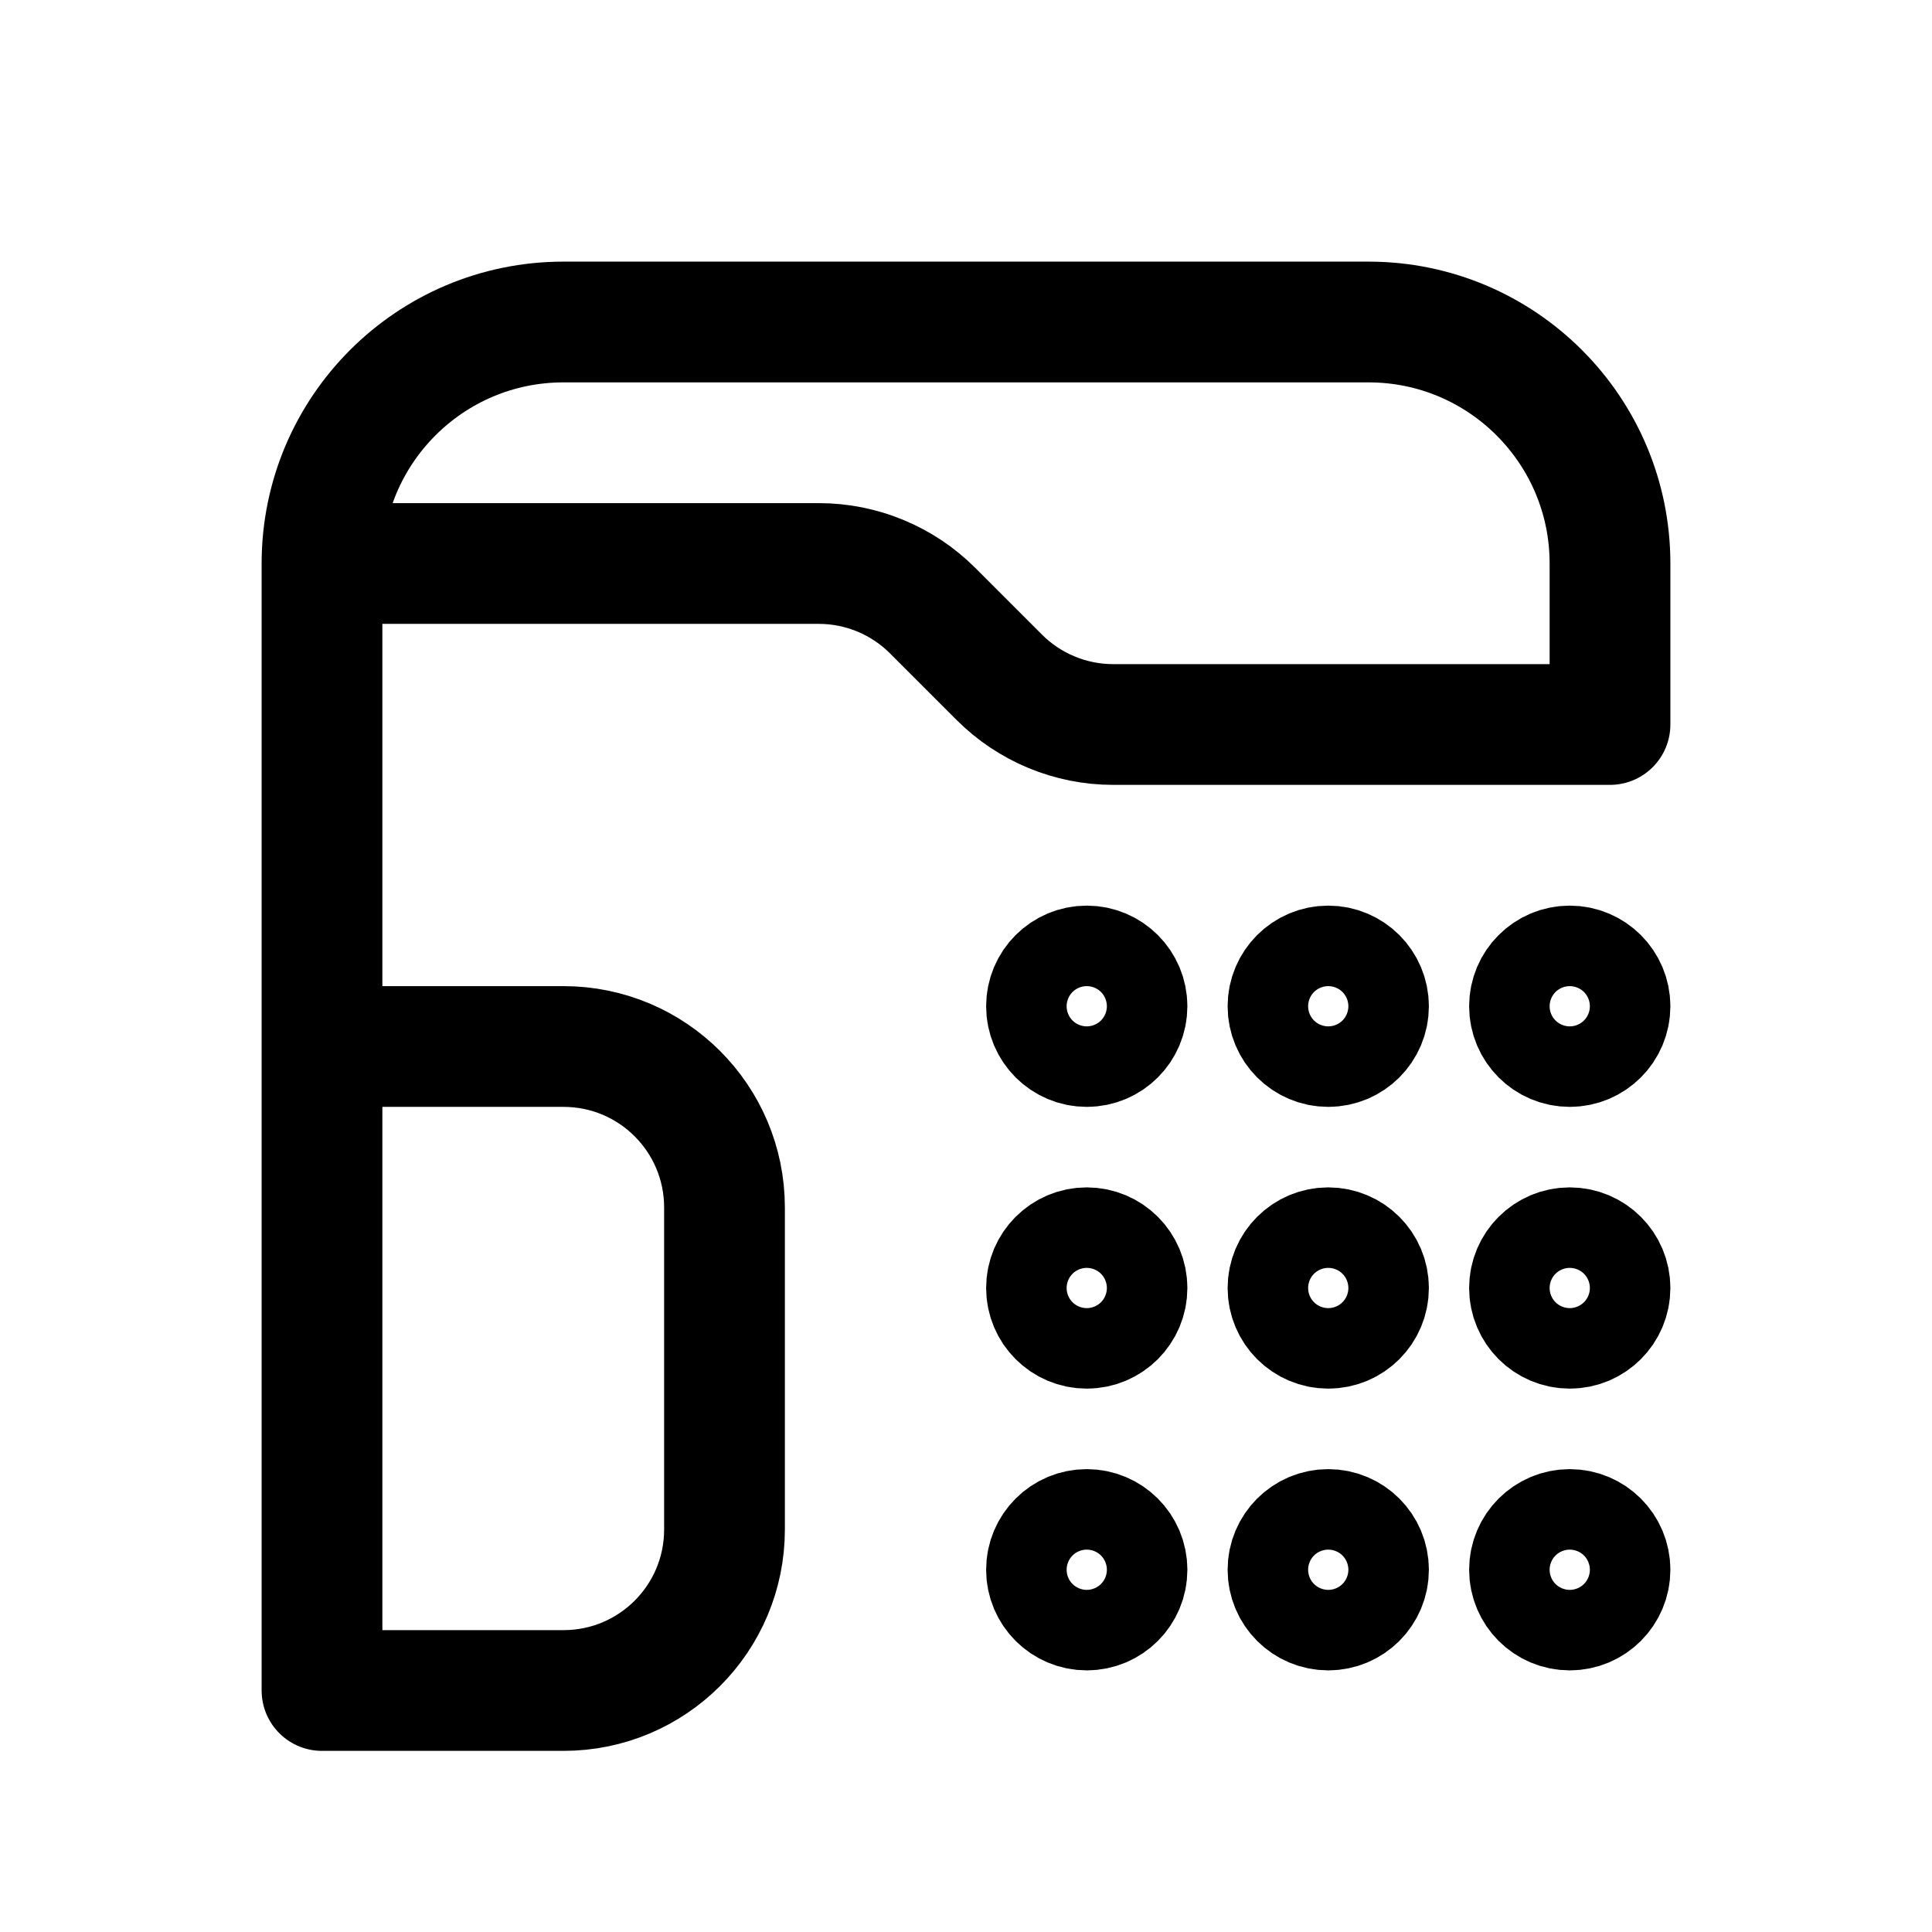 <svg width="24" height="24" viewBox="0 0 24 24" fill="none" xmlns="http://www.w3.org/2000/svg">
<path d="M4 7H10.172C10.702 7 11.211 7.211 11.586 7.586L12.414 8.414C12.789 8.789 13.298 9 13.828 9H20V7C20 5.343 18.657 4 17 4H7C5.343 4 4 5.343 4 7ZM4 7V21M4 21H7C8.105 21 9 20.105 9 19V15C9 13.895 8.105 13 7 13H4V21ZM14 12.5C14 12.776 13.776 13 13.5 13C13.224 13 13 12.776 13 12.5C13 12.224 13.224 12 13.5 12C13.776 12 14 12.224 14 12.5ZM14 16C14 16.276 13.776 16.5 13.5 16.5C13.224 16.5 13 16.276 13 16C13 15.724 13.224 15.5 13.5 15.5C13.776 15.5 14 15.724 14 16ZM14 19.5C14 19.776 13.776 20 13.5 20C13.224 20 13 19.776 13 19.5C13 19.224 13.224 19 13.5 19C13.776 19 14 19.224 14 19.5ZM17 12.5C17 12.776 16.776 13 16.5 13C16.224 13 16 12.776 16 12.5C16 12.224 16.224 12 16.5 12C16.776 12 17 12.224 17 12.5ZM17 16C17 16.276 16.776 16.5 16.5 16.5C16.224 16.5 16 16.276 16 16C16 15.724 16.224 15.5 16.5 15.5C16.776 15.5 17 15.724 17 16ZM17 19.5C17 19.776 16.776 20 16.5 20C16.224 20 16 19.776 16 19.5C16 19.224 16.224 19 16.5 19C16.776 19 17 19.224 17 19.5ZM20 12.5C20 12.776 19.776 13 19.5 13C19.224 13 19 12.776 19 12.5C19 12.224 19.224 12 19.5 12C19.776 12 20 12.224 20 12.5ZM20 16C20 16.276 19.776 16.5 19.5 16.5C19.224 16.5 19 16.276 19 16C19 15.724 19.224 15.5 19.5 15.5C19.776 15.5 20 15.724 20 16ZM20 19.5C20 19.776 19.776 20 19.5 20C19.224 20 19 19.776 19 19.5C19 19.224 19.224 19 19.5 19C19.776 19 20 19.224 20 19.5Z" stroke="black" stroke-width="1.5" stroke-linejoin="round"/>
</svg>
